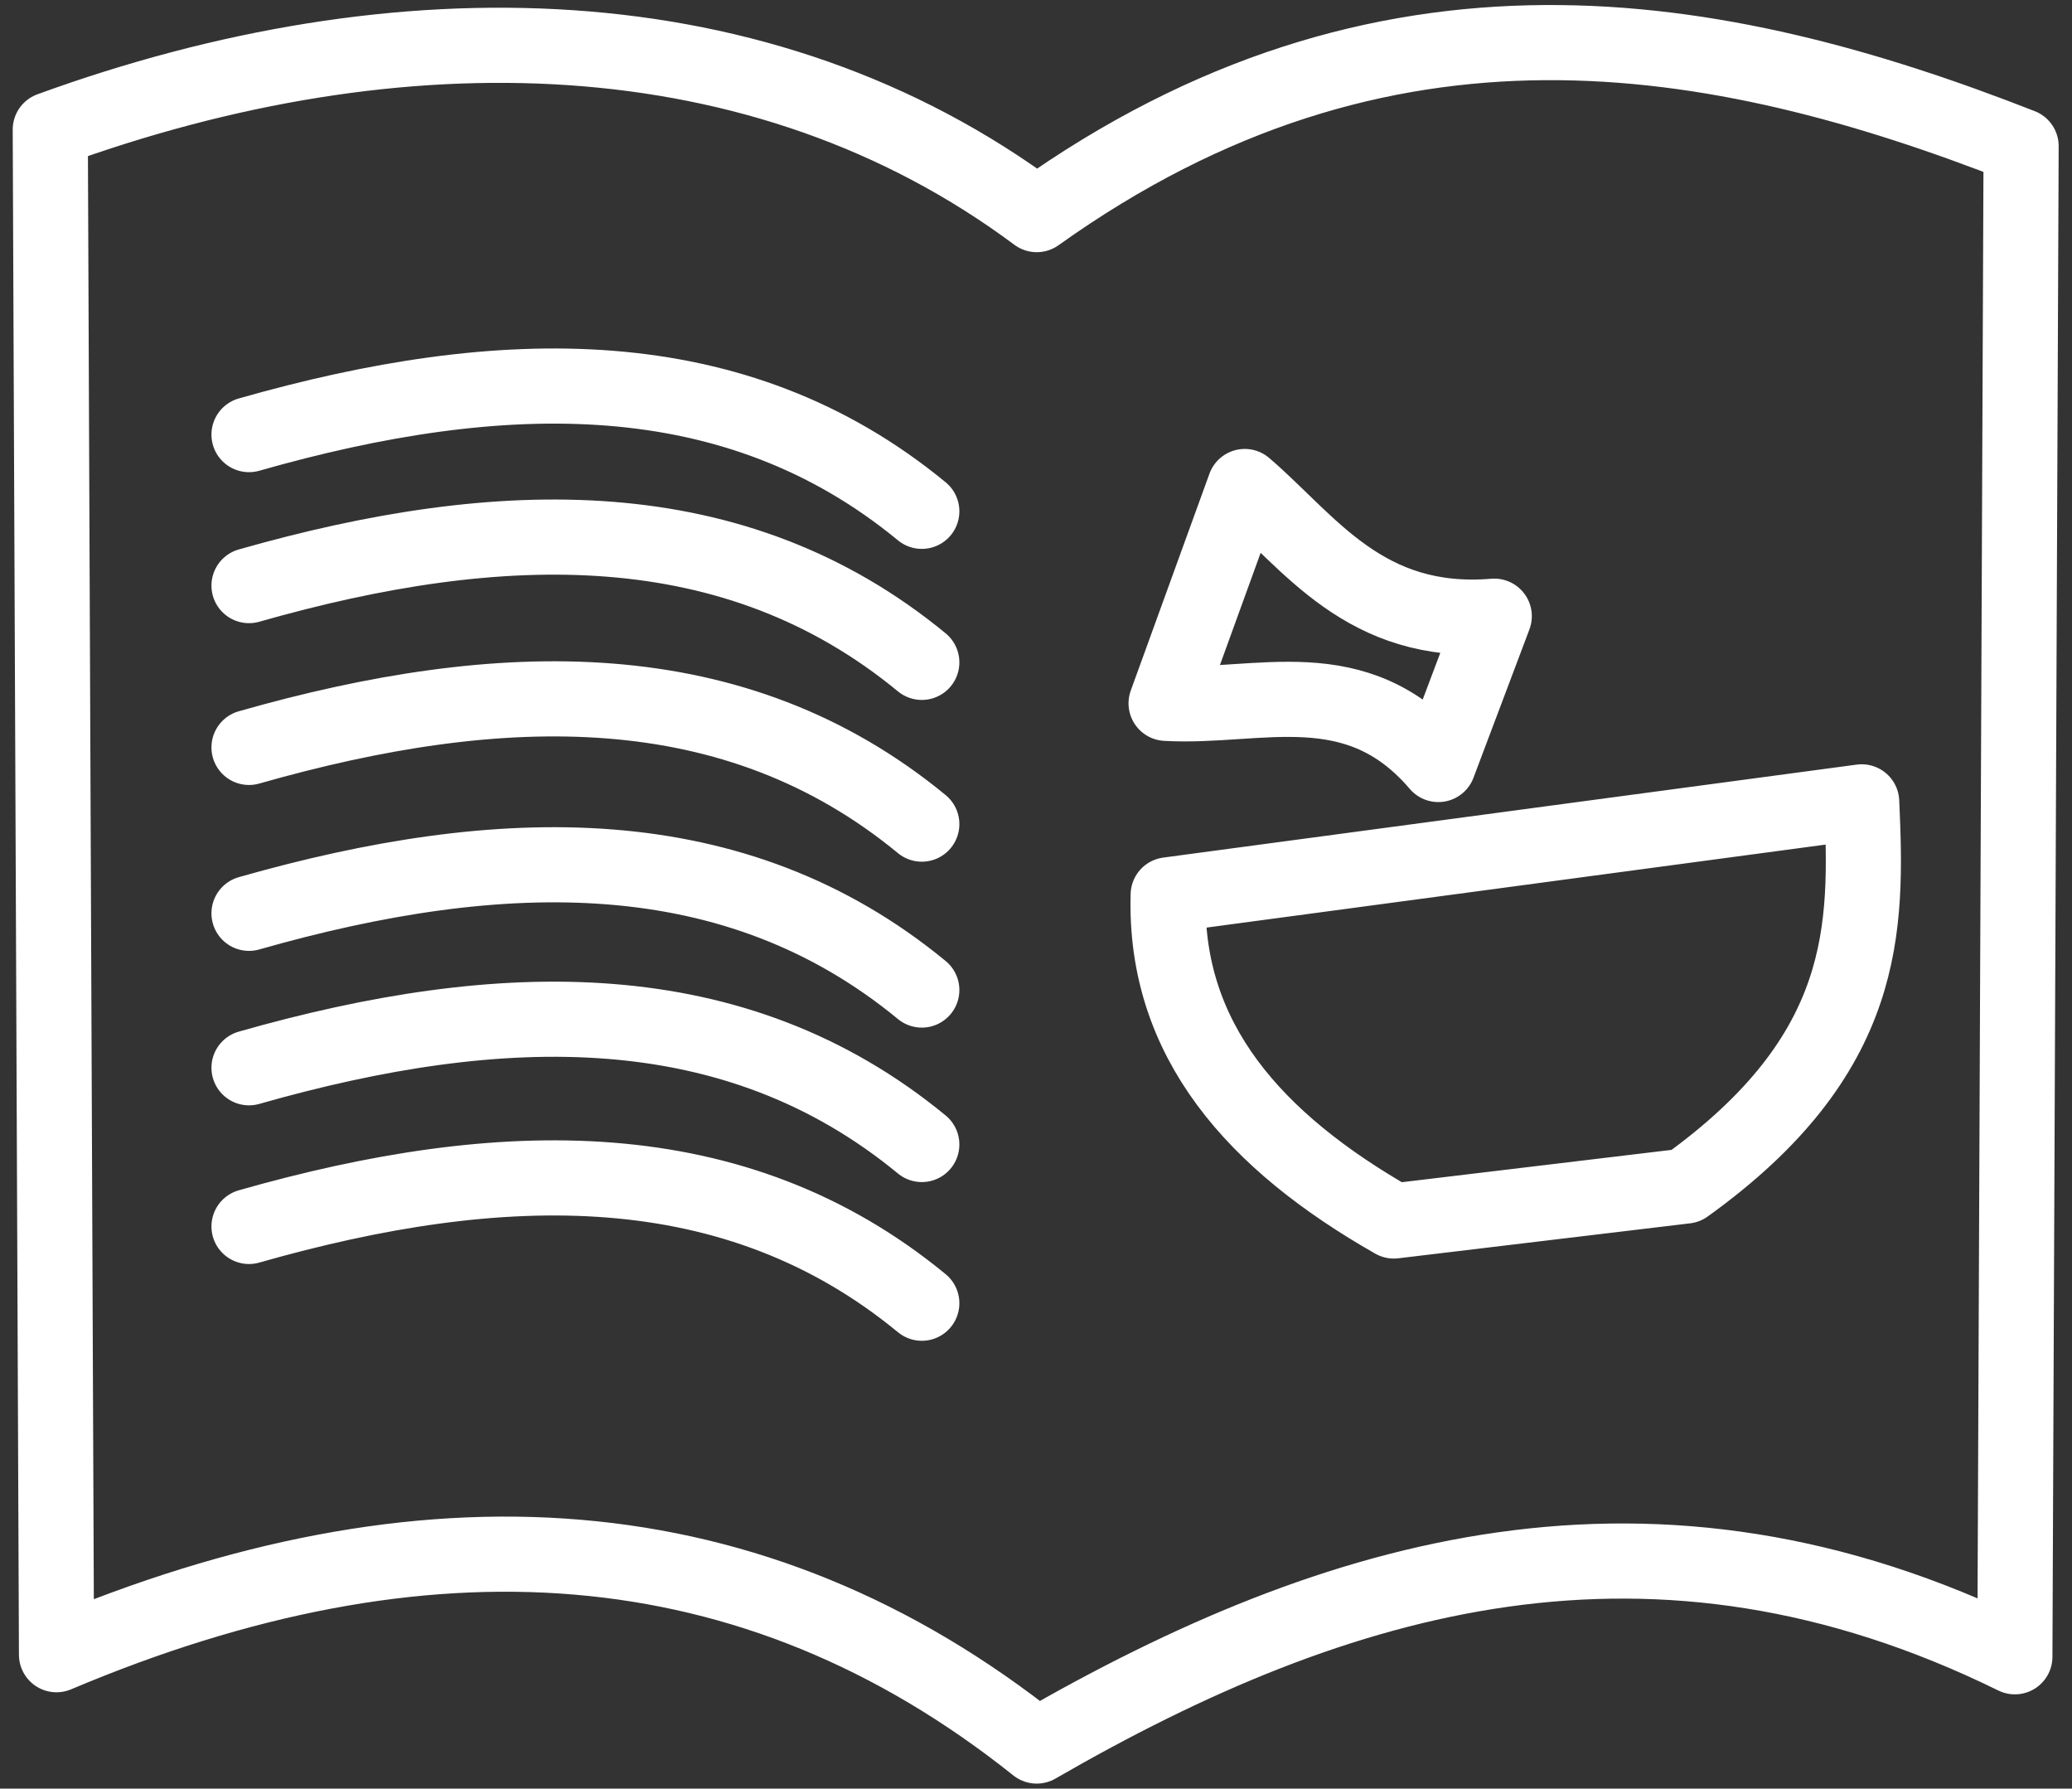 <svg width="146" height="126" viewBox="0 0 146 126" fill="none" xmlns="http://www.w3.org/2000/svg">
<rect x="0" y="0" width="146" height="126" fill="#333333" stroke="none"/>
<path d="M17.546 86.398C35.359 81.319 51.791 80.967 64.954 91.806M17.546 75.22C35.359 70.142 51.791 69.785 64.954 80.625M17.546 64.339C35.359 59.261 51.791 58.905 64.954 69.744M17.546 52.652C35.359 47.573 51.791 47.217 64.954 58.056M17.546 41.253C35.359 36.178 51.791 35.822 64.954 46.661M17.546 30.616C35.359 25.538 51.791 25.181 64.954 36.02M3.542 9.129L3.981 116.567C29.838 105.645 53.026 107.026 73.05 123C94.282 110.738 116.494 104.196 141.975 116.713L142.414 10.296C120.919 1.873 97.514 -2.341 73.053 15.119C53.664 0.676 28.07 0.2 3.542 9.129ZM82.313 63.037C82.024 73.283 88.419 80.437 98.216 86.014L118.784 83.549C131.699 74.278 131.582 65.379 131.181 56.487L82.313 63.037ZM87.71 34.272L82.166 49.547C88.678 49.93 95.551 47.066 101.35 53.856L105.291 43.407C96.162 44.173 92.259 38.167 87.71 34.272Z" stroke="white" stroke-width="5.293" stroke-linecap="round" stroke-linejoin="round"/>
</svg>
